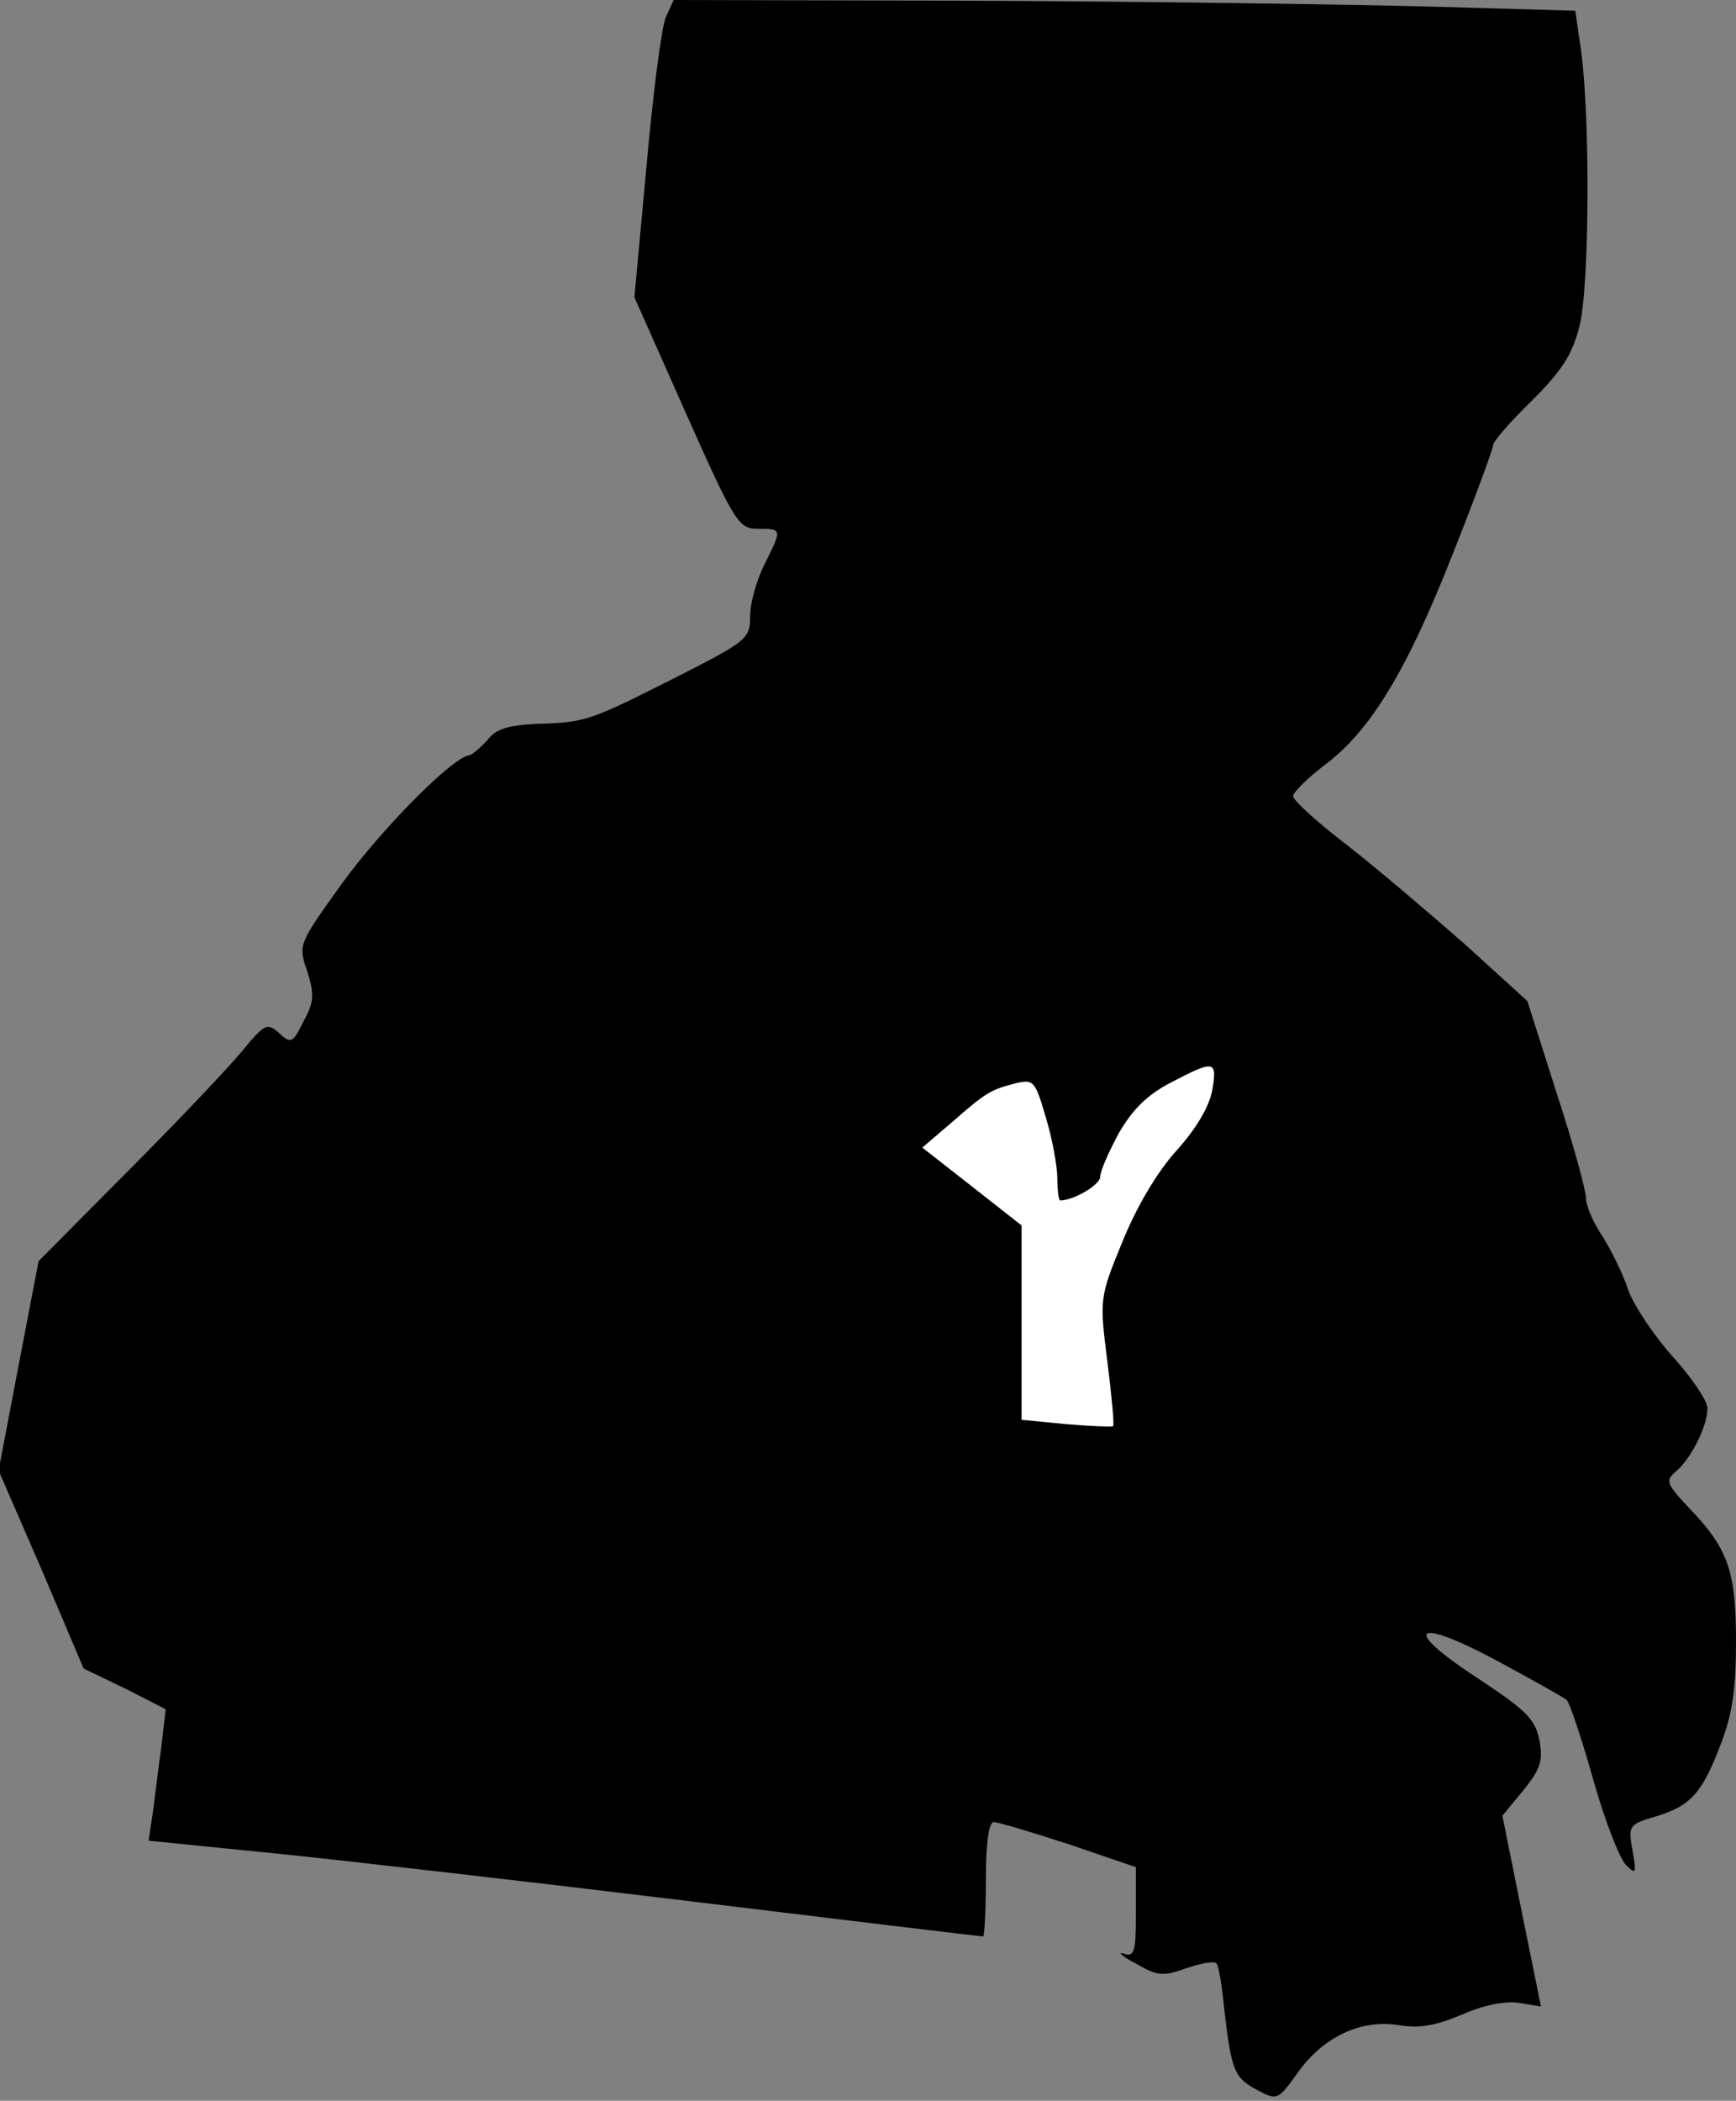 <?xml version="1.0" standalone="no"?>
<!DOCTYPE svg PUBLIC "-//W3C//DTD SVG 20010904//EN"
 "http://www.w3.org/TR/2001/REC-SVG-20010904/DTD/svg10.dtd">
<svg version="1.0" xmlns="http://www.w3.org/2000/svg"
 width="243pt" height="294pt" viewBox="0 0 243 294"
 preserveAspectRatio="xMidYMid meet">
<rect x="0" y="0" width="243" height="294" fill="#808080" stroke="none"/>
<g transform="translate(0,294) scale(0.1,-0.1)"
fill="#000000" stroke="none">
<path fill="#000000" stroke="none" d="M932 2916 c-6 -14 -18 -107 -27 -208
l-17 -184 72 -162 c69 -155 74 -162 101 -162 34 0 34 0 9 -50 -11 -22 -20 -54
-20 -72 0 -32 -4 -35 -102 -85 -123 -62 -128 -64 -196 -66 -41 -2 -58 -7 -70
-23 -10 -11 -21 -20 -25 -21 -23 -2 -122 -102 -178 -179 -61 -85 -62 -86 -49
-123 10 -32 10 -43 -5 -70 -15 -31 -18 -32 -34 -17 -17 15 -20 14 -53 -26 -20
-24 -91 -99 -160 -168 l-124 -125 -28 -146 -28 -147 60 -138 59 -139 58 -28
57 -29 -6 -51 c-4 -29 -9 -70 -12 -93 l-6 -40 179 -18 c98 -10 359 -40 581
-67 222 -27 405 -49 408 -49 2 0 4 36 4 80 0 50 4 80 11 80 6 0 53 -14 105
-31 l94 -32 0 -63 c0 -56 -2 -63 -17 -58 -10 3 -2 -4 17 -14 31 -18 38 -18 72
-6 21 7 39 10 41 6 3 -4 8 -34 11 -67 10 -84 14 -93 46 -110 28 -15 29 -14 57
25 36 50 88 74 140 66 29 -5 52 -1 88 14 31 14 62 20 81 17 l31 -5 -27 133
-27 134 29 35 c24 30 28 41 23 70 -6 30 -18 42 -86 87 -109 71 -91 88 28 24
48 -26 91 -50 96 -54 4 -4 21 -54 37 -111 16 -57 37 -111 46 -120 14 -14 15
-12 9 21 -6 34 -5 36 33 47 49 15 65 33 91 102 16 41 21 78 21 143 0 99 -11
130 -67 188 -30 32 -32 37 -18 49 22 18 45 64 45 89 0 11 -22 43 -49 73 -26
29 -54 71 -62 93 -7 22 -24 56 -36 75 -13 19 -23 43 -23 53 0 11 -18 77 -41
147 l-41 129 -88 80 c-49 43 -123 106 -164 138 -42 32 -76 63 -76 69 0 5 20
25 45 44 64 48 115 133 179 296 31 78 56 146 56 151 0 5 24 33 54 62 43 43 57
65 67 105 14 55 15 293 2 386 l-8 55 -210 6 c-115 3 -399 7 -631 8 l-421 1
-11 -24z"/>
<path fill="#ffffff" stroke="none" d="M1697 1415 c-4 -23 -22 -54 -50 -85
-28 -31 -56 -79 -76 -128 -32 -78 -32 -80 -21 -167 6 -48 10 -89 8 -91 -2 -1
-31 0 -66 3 l-62 6 0 136 0 136 -70 55 -69 54 41 35 c49 43 55 46 90 55 25 6
27 3 42 -48 9 -30 16 -68 16 -85 0 -17 2 -31 4 -31 19 0 56 22 56 33 0 8 12
35 26 61 19 33 40 54 73 71 61 32 65 31 58 -10z"/>
</g>
</svg>
